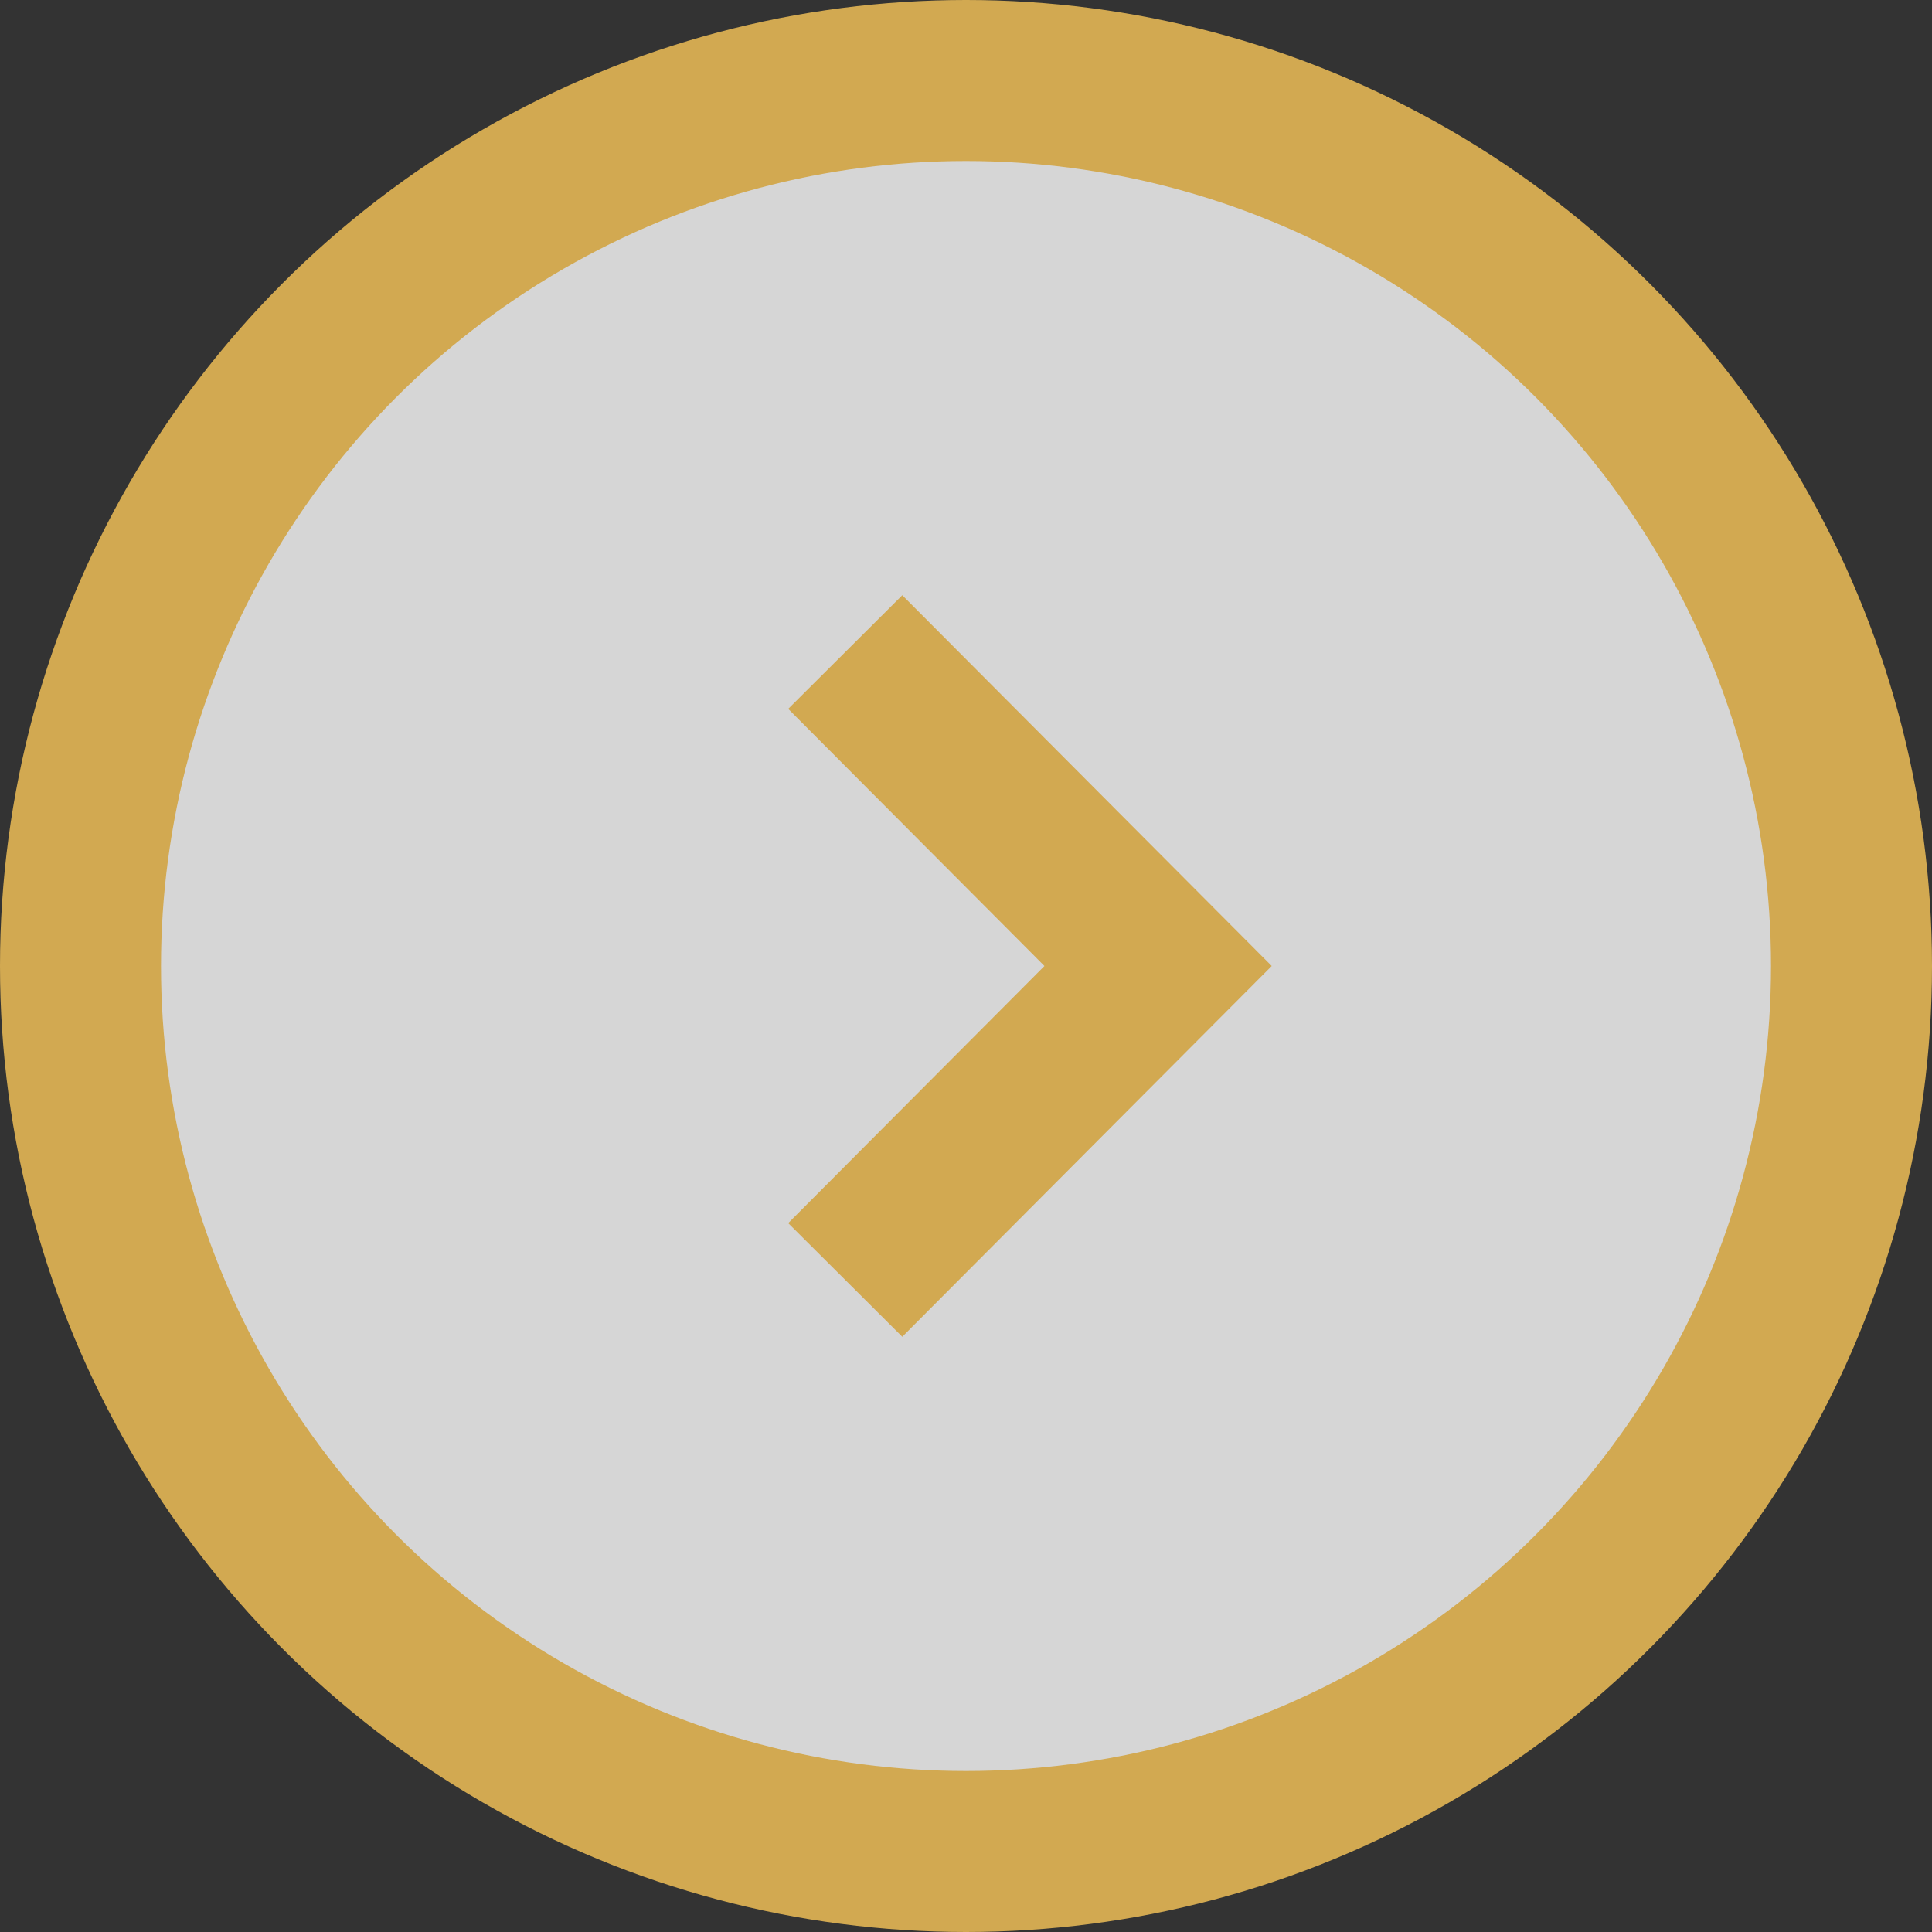 <svg width="24" height="24" viewBox="0 0 24 24" fill="none" xmlns="http://www.w3.org/2000/svg">
<rect x="0" y="0" width="24" height="24" fill="#333333" stroke="none"/>
<circle cx="12" cy="12" r="11" transform="rotate(-180 12 12)" fill="white" fill-opacity="0.8" stroke="#D2A951" stroke-width="2"/>
<path d="M10.5 8.1L14.386 12L10.5 15.9" stroke="#D2A951" stroke-width="2"/>
</svg>
